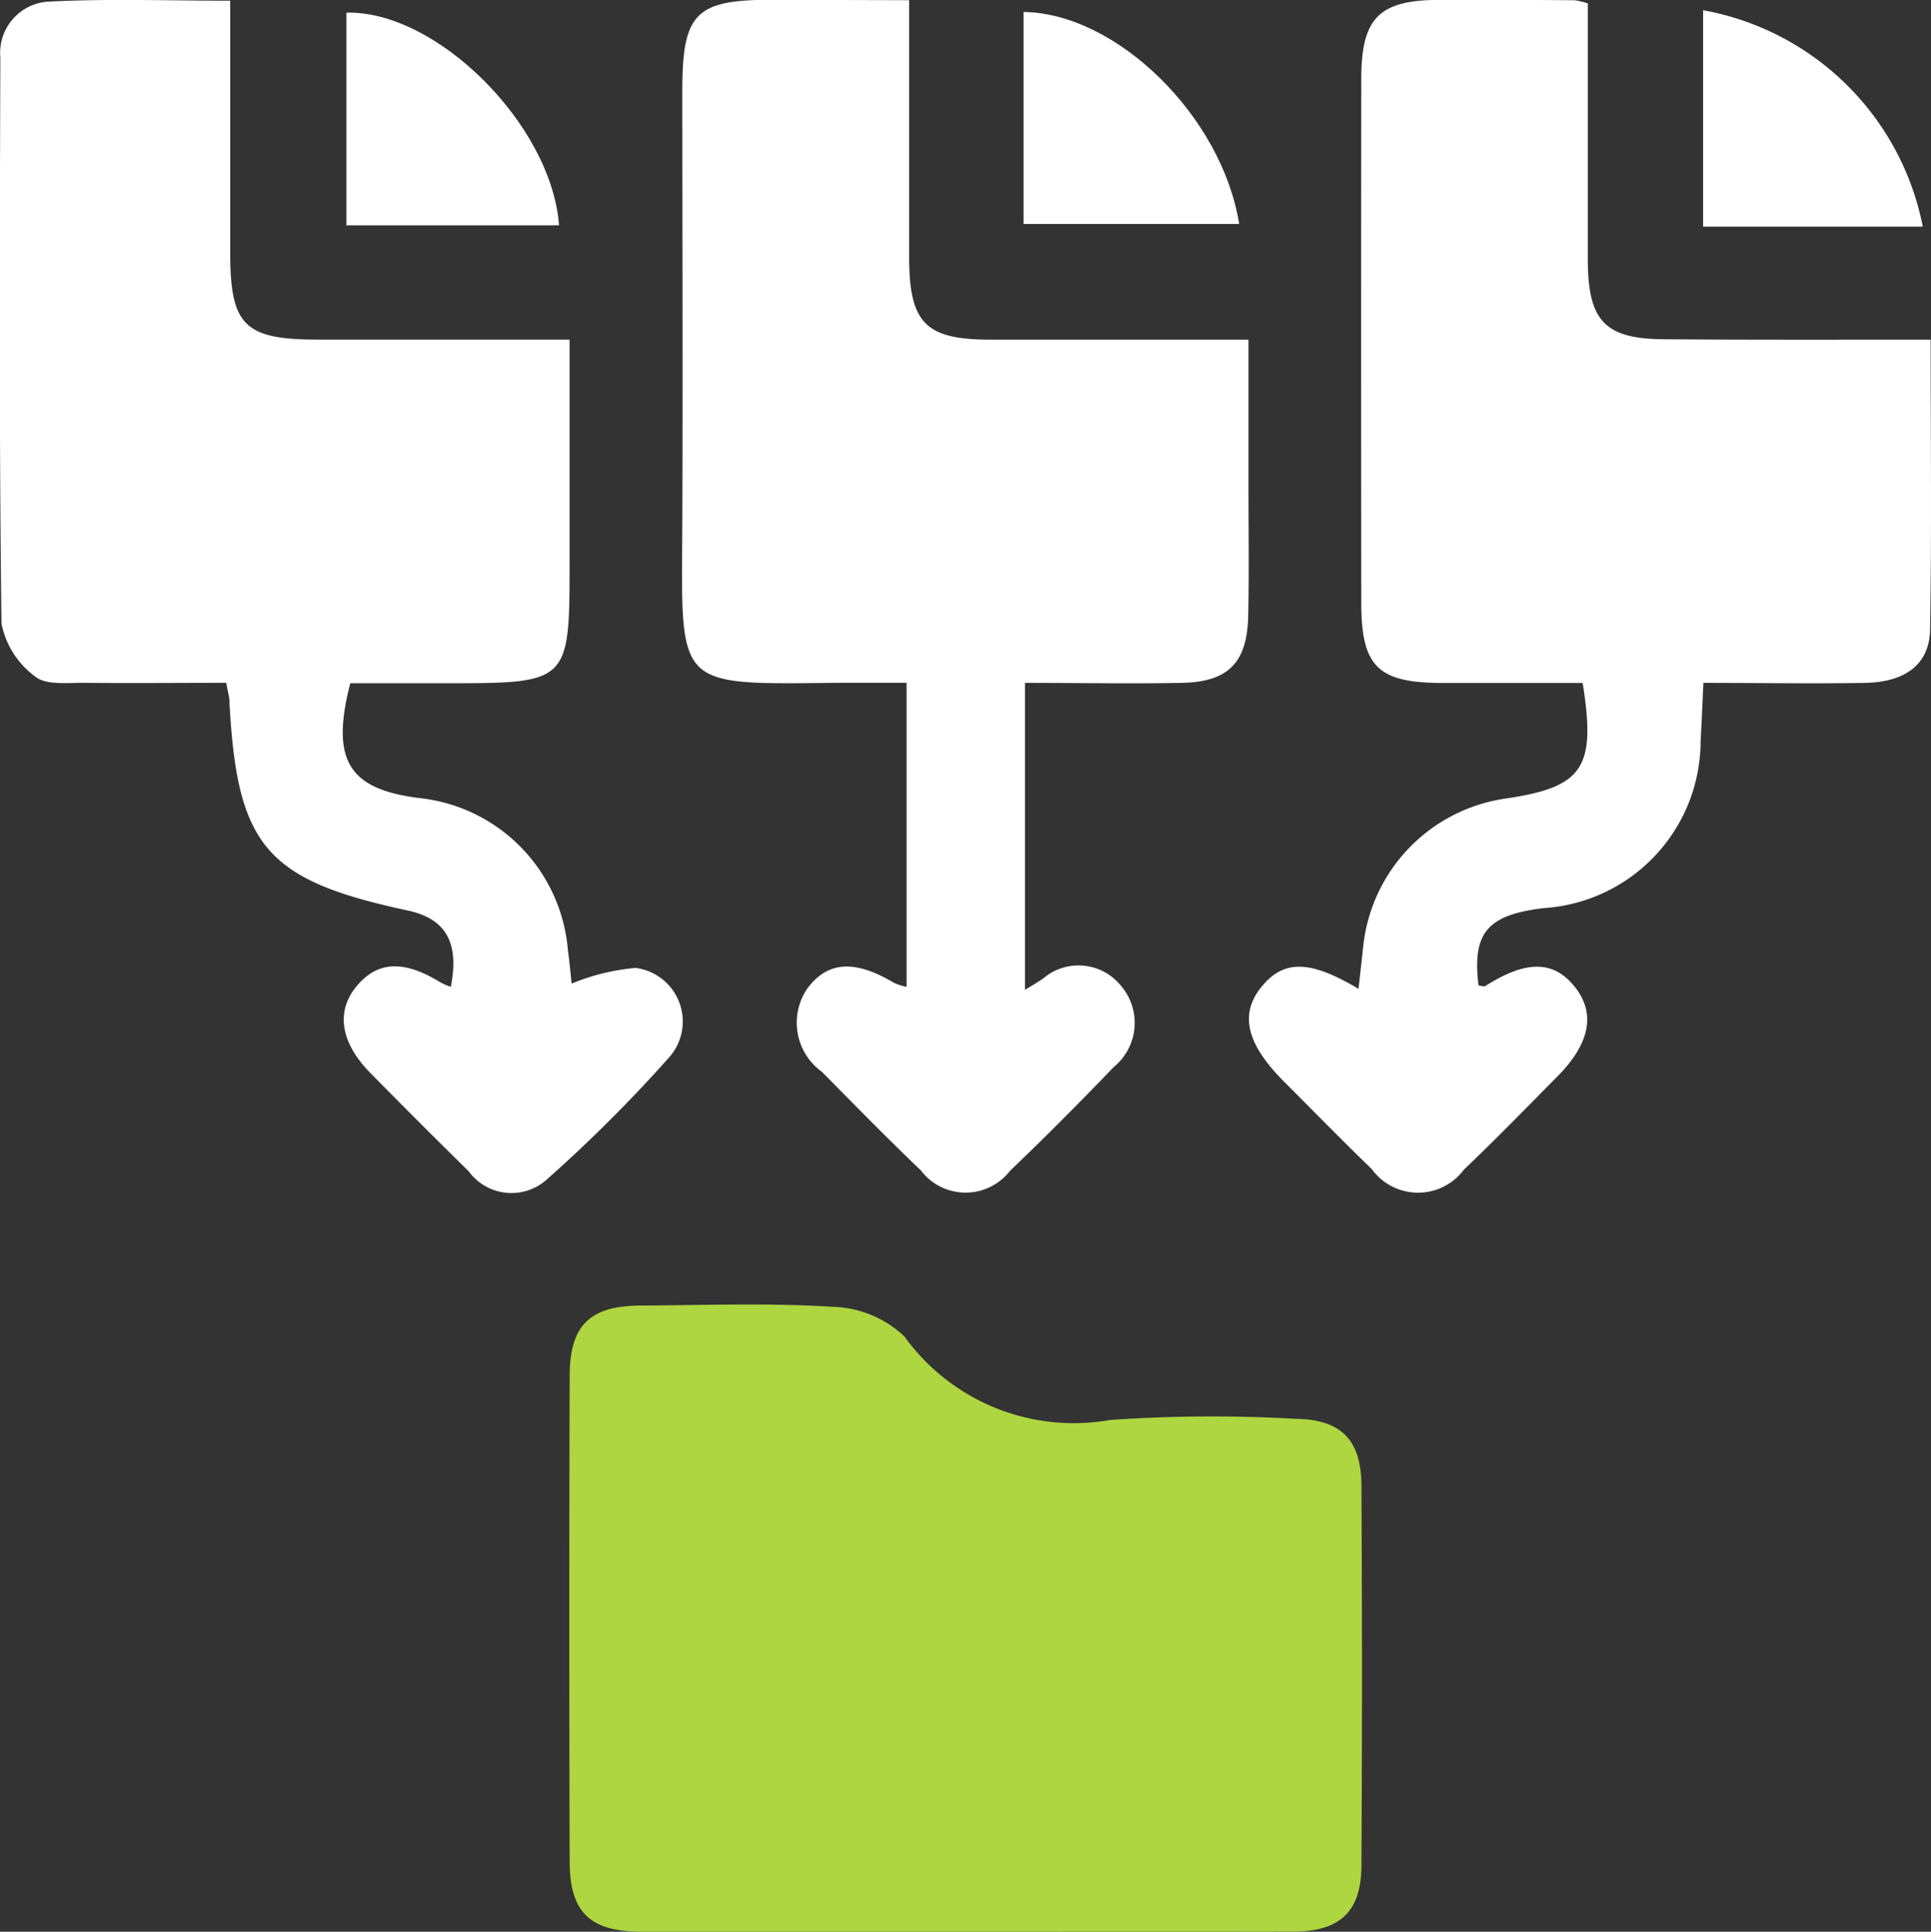 <svg xmlns="http://www.w3.org/2000/svg" width="39.049" height="39.059" viewBox="0 0 39.049 39.059">
  <rect x="0" y="0" width="39.049" height="39.059" fill="#333333" stroke="none"/>
  <g id="Data_Collection" transform="translate(-5754.13 -2266.405)">
    <path id="Path_22123" data-name="Path 22123" d="M5837.572,2452.061c-2.158,0-4.316,0-6.474,0-1.039,0-1.451-.387-1.455-1.407q-.016-4.913,0-9.826c0-1.031.41-1.422,1.436-1.427,1.294-.006,2.592-.057,3.882.026a2.182,2.182,0,0,1,1.452.6,4.219,4.219,0,0,0,4.155,1.688,29.713,29.713,0,0,1,3.729-.025c.931.008,1.352.409,1.357,1.349q.022,3.847,0,7.693c-.006.927-.436,1.325-1.378,1.328C5842.039,2452.066,5839.806,2452.061,5837.572,2452.061Z" transform="translate(-63.993 -146.598)" fill="#aed640"/>
    <path id="Path_22124" data-name="Path 22124" d="M5765.69,2286.293a4.393,4.393,0,0,1,1.292-.317,1.092,1.092,0,0,1,.68,1.808,29.7,29.7,0,0,1-2.48,2.475,1.069,1.069,0,0,1-1.57-.166q-1.006-.989-2-2c-.6-.614-.694-1.244-.266-1.753s.959-.523,1.7-.066a1.428,1.428,0,0,0,.2.085c.177-.894-.1-1.378-.868-1.543-2.872-.616-3.458-1.3-3.609-4.238,0-.075-.025-.15-.064-.366-.952,0-1.93.009-2.908,0-.327,0-.748.046-.957-.129a1.744,1.744,0,0,1-.68-1.07c-.048-3.813-.035-7.627-.023-11.44a1.039,1.039,0,0,1,1.006-1.137c1.185-.06,2.375-.017,3.642-.017,0,1.737,0,3.41,0,5.083,0,1.489.286,1.77,1.785,1.77h5.078v4.5c0,2.44-.008,2.448-2.488,2.448h-1.947c-.4,1.559-.036,2.143,1.4,2.322a3.37,3.37,0,0,1,3,3.061C5765.645,2285.85,5765.67,2286.1,5765.69,2286.293Z" transform="translate(0 0)" fill="#fff"/>
    <path id="Path_22125" data-name="Path 22125" d="M5933.562,2273.294c0,2.017.022,3.943-.012,5.868-.013.694-.5,1.058-1.317,1.072-1.062.018-2.124,0-3.266,0-.021.436-.036.806-.057,1.175a3.389,3.389,0,0,1-3.176,3.379c-1.14.138-1.444.5-1.315,1.562.047.006.108.032.139.012.831-.527,1.384-.52,1.815.027.417.529.3,1.141-.363,1.807-.626.631-1.246,1.269-1.889,1.883a1.156,1.156,0,0,1-1.86-.013c-.6-.58-1.188-1.182-1.78-1.775-.756-.758-.9-1.363-.449-1.914s.98-.54,1.96.043c.037-.32.068-.61.1-.9a3.378,3.378,0,0,1,2.859-2.945c1.579-.231,1.851-.61,1.574-2.339-.934,0-1.889,0-2.844,0-1.3-.005-1.631-.332-1.633-1.621q-.006-5.3,0-10.592c0-1.236.36-1.594,1.576-1.6.914,0,1.829,0,2.743.008a1.688,1.688,0,0,1,.262.064v1.614c0,1.194,0,2.388,0,3.582.005,1.239.357,1.594,1.575,1.595C5929.957,2273.3,5931.707,2273.294,5933.562,2273.294Z" transform="translate(-140.39 -0.021)" fill="#fff"/>
    <path id="Path_22126" data-name="Path 22126" d="M5849.194,2266.427c0,1.792,0,3.49,0,5.188,0,1.344.33,1.675,1.648,1.676,1.7,0,3.4,0,5.214,0v2.987c0,.864.013,1.729-.005,2.592-.02.952-.4,1.343-1.352,1.361-1.035.019-2.071,0-3.162,0v6.205c.168-.1.271-.162.368-.229a1.1,1.1,0,0,1,1.572.148,1.151,1.151,0,0,1-.143,1.641c-.687.714-1.385,1.418-2.1,2.1a1.136,1.136,0,0,1-1.805-.009c-.68-.65-1.338-1.322-2-1.993a1.223,1.223,0,0,1-.286-1.695c.412-.543.959-.573,1.75-.1a1.276,1.276,0,0,0,.249.078v-6.148c-.441,0-.861,0-1.281,0-3.451.029-3.269.173-3.254-3.284.012-2.9,0-5.794,0-8.692,0-1.561.269-1.834,1.8-1.834Z" transform="translate(-76.679 -0.018)" fill="#fff"/>
    <path id="Path_22127" data-name="Path 22127" d="M5980.012,2272.134v-4.376a5.527,5.527,0,0,1,4.442,4.376h-4.442Z" transform="translate(-191.441 -1.146)" fill="#fff"/>
    <path id="Path_22128" data-name="Path 22128" d="M5804.353,2272.361h-4.3v-4.3C5801.874,2268.015,5804.2,2270.321,5804.353,2272.361Z" transform="translate(-38.918 -1.4)" fill="#fff"/>
    <path id="Path_22129" data-name="Path 22129" d="M5889.883,2272.277v-4.287c1.88.024,4.013,2.107,4.36,4.287Z" transform="translate(-115.054 -1.343)" fill="#fff"/>
  </g>
</svg>

